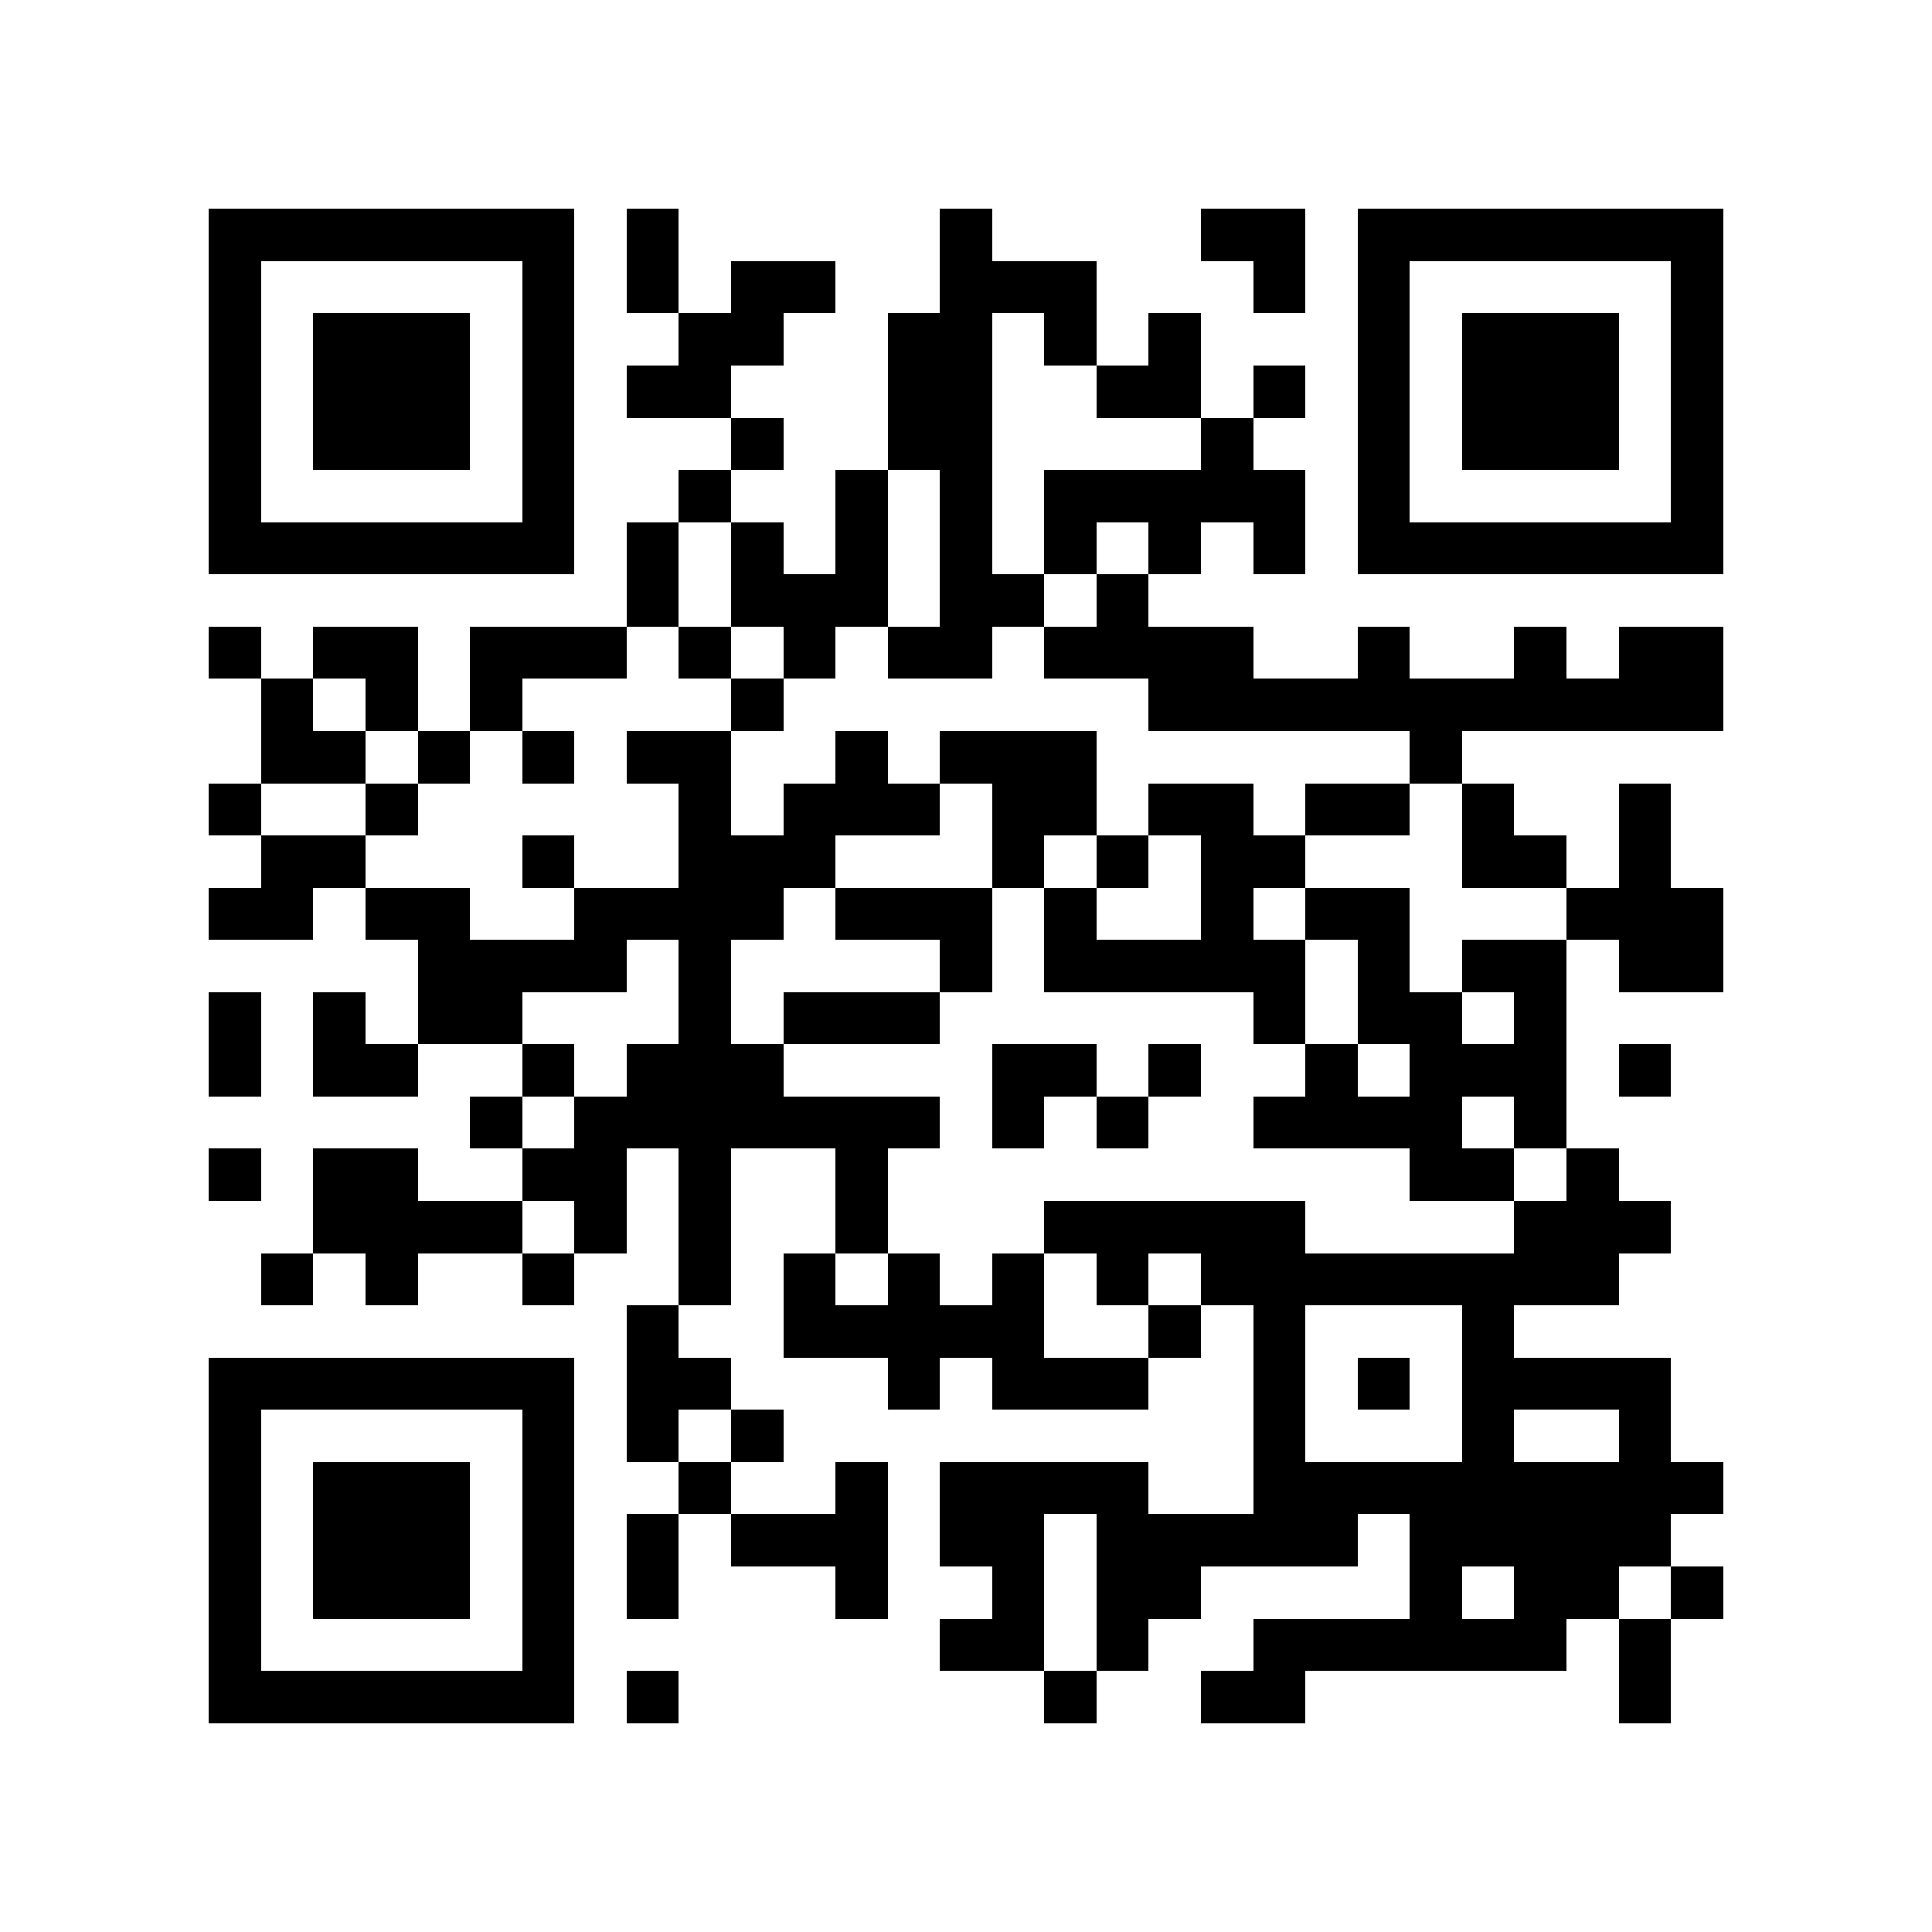 <?xml version="1.0" encoding="utf-8"?><!DOCTYPE svg PUBLIC "-//W3C//DTD SVG 1.1//EN" "http://www.w3.org/Graphics/SVG/1.1/DTD/svg11.dtd"><svg xmlns="http://www.w3.org/2000/svg" viewBox="0 0 37 37" shape-rendering="crispEdges"><path fill="#ffffff" d="M0 0h37v37H0z"/><path stroke="#000000" d="M4 4.5h7m1 0h1m5 0h1m4 0h2m1 0h7M4 5.5h1m5 0h1m1 0h1m1 0h2m2 0h3m3 0h1m1 0h1m5 0h1M4 6.5h1m1 0h3m1 0h1m2 0h2m2 0h2m1 0h1m1 0h1m3 0h1m1 0h3m1 0h1M4 7.5h1m1 0h3m1 0h1m1 0h2m3 0h2m2 0h2m1 0h1m1 0h1m1 0h3m1 0h1M4 8.5h1m1 0h3m1 0h1m3 0h1m2 0h2m4 0h1m2 0h1m1 0h3m1 0h1M4 9.5h1m5 0h1m2 0h1m2 0h1m1 0h1m1 0h5m1 0h1m5 0h1M4 10.5h7m1 0h1m1 0h1m1 0h1m1 0h1m1 0h1m1 0h1m1 0h1m1 0h7M12 11.5h1m1 0h3m1 0h2m1 0h1M4 12.5h1m1 0h2m1 0h3m1 0h1m1 0h1m1 0h2m1 0h4m2 0h1m2 0h1m1 0h2M5 13.5h1m1 0h1m1 0h1m4 0h1m7 0h11M5 14.5h2m1 0h1m1 0h1m1 0h2m2 0h1m1 0h3m6 0h1M4 15.5h1m2 0h1m5 0h1m1 0h3m1 0h2m1 0h2m1 0h2m1 0h1m2 0h1M5 16.5h2m3 0h1m2 0h3m3 0h1m1 0h1m1 0h2m3 0h2m1 0h1M4 17.5h2m1 0h2m2 0h4m1 0h3m1 0h1m2 0h1m1 0h2m3 0h3M8 18.5h4m1 0h1m4 0h1m1 0h5m1 0h1m1 0h2m1 0h2M4 19.5h1m1 0h1m1 0h2m3 0h1m1 0h3m6 0h1m1 0h2m1 0h1M4 20.5h1m1 0h2m2 0h1m1 0h3m4 0h2m1 0h1m2 0h1m1 0h3m1 0h1M9 21.5h1m1 0h7m1 0h1m1 0h1m2 0h4m1 0h1M4 22.5h1m1 0h2m2 0h2m1 0h1m2 0h1m10 0h2m1 0h1M6 23.5h4m1 0h1m1 0h1m2 0h1m3 0h5m4 0h3M5 24.5h1m1 0h1m2 0h1m2 0h1m1 0h1m1 0h1m1 0h1m1 0h1m1 0h8M12 25.5h1m2 0h5m2 0h1m1 0h1m3 0h1M4 26.5h7m1 0h2m3 0h1m1 0h3m2 0h1m1 0h1m1 0h4M4 27.5h1m5 0h1m1 0h1m1 0h1m9 0h1m3 0h1m2 0h1M4 28.5h1m1 0h3m1 0h1m2 0h1m2 0h1m1 0h4m2 0h9M4 29.5h1m1 0h3m1 0h1m1 0h1m1 0h3m1 0h2m1 0h5m1 0h5M4 30.5h1m1 0h3m1 0h1m1 0h1m3 0h1m2 0h1m1 0h2m4 0h1m1 0h2m1 0h1M4 31.5h1m5 0h1m7 0h2m1 0h1m2 0h6m1 0h1M4 32.5h7m1 0h1m7 0h1m2 0h2m6 0h1"/></svg>
